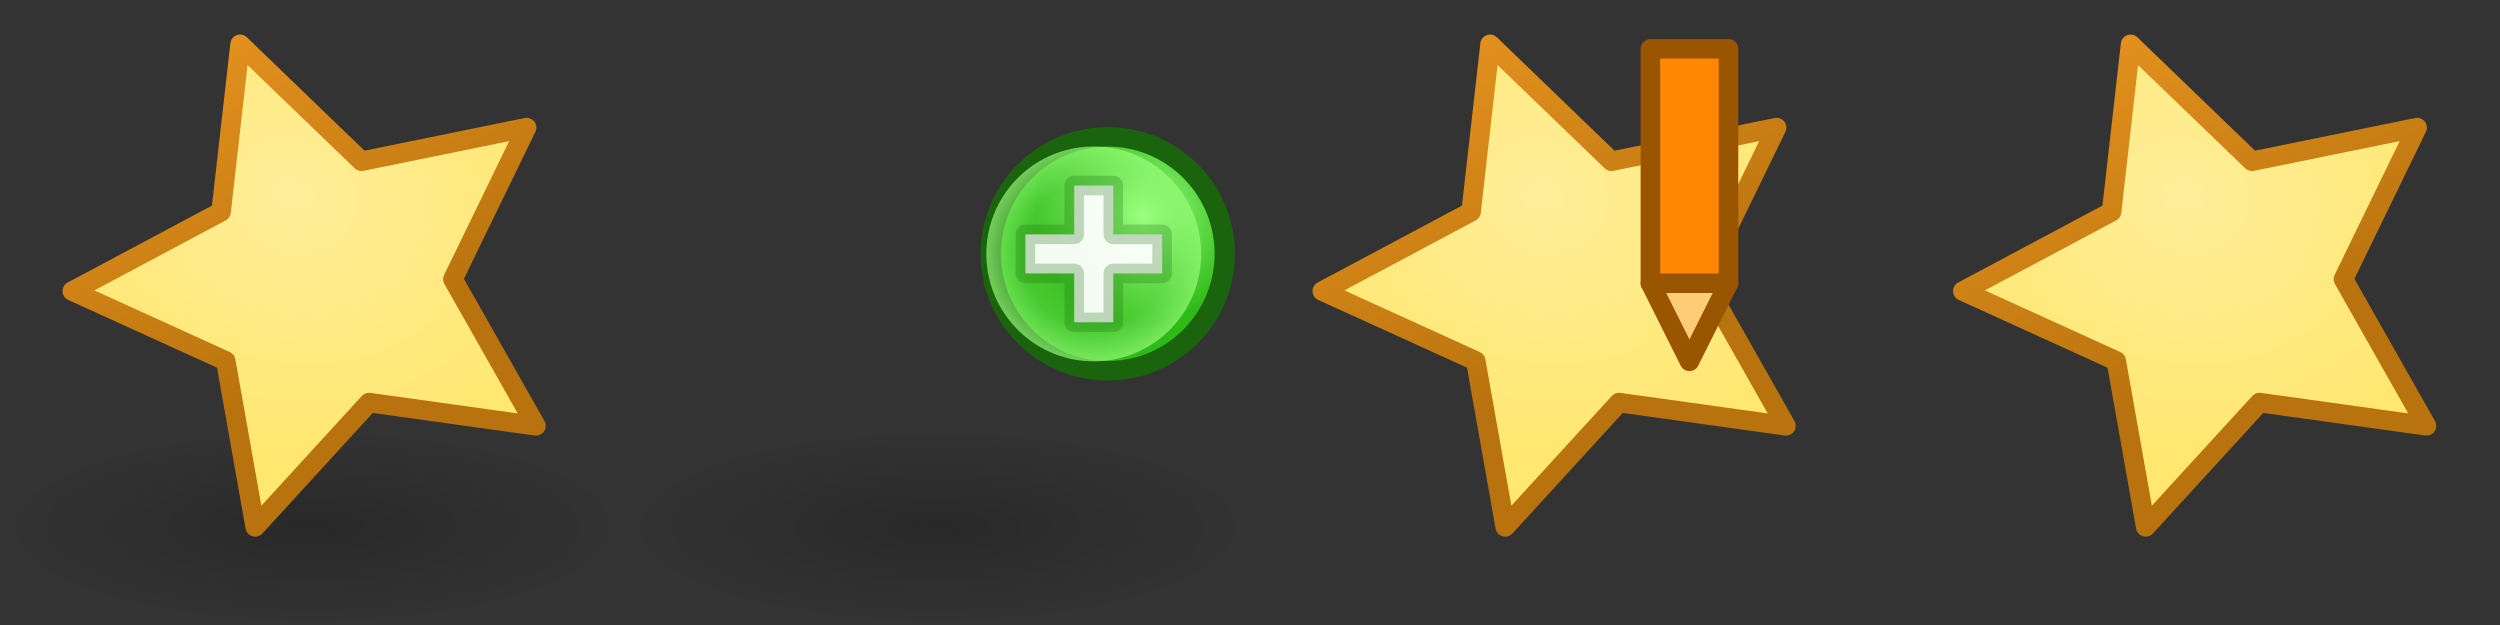 <?xml version="1.0" encoding="UTF-8" standalone="no"?>
<!-- Created with Inkscape (http://www.inkscape.org/) -->

<svg
   xmlns:dc="http://purl.org/dc/elements/1.1/"
   xmlns:cc="http://creativecommons.org/ns#"
   xmlns:rdf="http://www.w3.org/1999/02/22-rdf-syntax-ns#"
   xmlns:svg="http://www.w3.org/2000/svg"
   xmlns="http://www.w3.org/2000/svg"
   xmlns:xlink="http://www.w3.org/1999/xlink"
   xmlns:sodipodi="http://sodipodi.sourceforge.net/DTD/sodipodi-0.dtd"
   xmlns:inkscape="http://www.inkscape.org/namespaces/inkscape"
   width="128"
   height="32"
   id="svg12497"
   version="1.1"
   inkscape:version="0.48.4 r9939"
   sodipodi:docname="bookmark.svg">
  <rect width="100%" height="100%" fill="#333333" stroke="none"/>
  <defs
     id="defs12499">
    <linearGradient
       id="linearGradient4197-5">
      <stop
         id="stop4199-8"
         offset="0"
         style="stop-color:#ffee99;stop-opacity:1;" />
      <stop
         id="stop4201-3"
         offset="1"
         style="stop-color:#ffe770;stop-opacity:1;" />
    </linearGradient>
    <linearGradient
       id="linearGradient4189-8">
      <stop
         id="stop4191-4"
         offset="0"
         style="stop-color:#ee9922;stop-opacity:1;" />
      <stop
         id="stop4193-0"
         offset="1"
         style="stop-color:#b9730e;stop-opacity:1;" />
    </linearGradient>
    <linearGradient
       id="linearGradient3592-9-5">
      <stop
         id="stop3594-6-2"
         offset="0"
         style="stop-color:#000000;stop-opacity:0.2;" />
      <stop
         id="stop3596-3-6"
         offset="1"
         style="stop-color:#000000;stop-opacity:0;" />
    </linearGradient>
    <radialGradient
       inkscape:collect="always"
       xlink:href="#linearGradient3592-9-5"
       id="radialGradient12903"
       gradientUnits="userSpaceOnUse"
       gradientTransform="matrix(1,0,0,0.312,-1.999995e-4,1038.925)"
       cx="16"
       cy="27"
       fx="16"
       fy="27"
       r="16" />
    <radialGradient
       inkscape:collect="always"
       xlink:href="#linearGradient4197-5"
       id="radialGradient12906"
       gradientUnits="userSpaceOnUse"
       gradientTransform="matrix(1.207,-0.027,0.023,1.037,-2.728,0.208)"
       cx="12.112"
       cy="9.902"
       fx="12.112"
       fy="9.902"
       r="12.864" />
    <linearGradient
       inkscape:collect="always"
       xlink:href="#linearGradient4189-8"
       id="linearGradient12908"
       gradientUnits="userSpaceOnUse"
       x1="-12.732"
       y1="14.244"
       x2="2.449"
       y2="30.662" />
    <radialGradient
       inkscape:collect="always"
       xlink:href="#linearGradient5195-0-3"
       id="radialGradient4629"
       gradientUnits="userSpaceOnUse"
       gradientTransform="matrix(0.845,-1.3923892e-6,1.3343892e-6,0.881,446.146,1.24)"
       cx="2873.21"
       cy="11.074"
       fx="2873.21"
       fy="11.074"
       r="6.25" />
    <linearGradient
       id="linearGradient5195-0-3">
      <stop
         id="stop5197-6-3"
         offset="0"
         style="stop-color:#9bff7e;stop-opacity:1;" />
      <stop
         id="stop5199-2-2-2"
         offset="1"
         style="stop-color:#2fba18;stop-opacity:1;" />
    </linearGradient>
    <radialGradient
       inkscape:collect="always"
       xlink:href="#linearGradient4073-7"
       id="radialGradient4631"
       gradientUnits="userSpaceOnUse"
       cx="2889"
       cy="5.5"
       fx="2889"
       fy="5.5"
       r="5.5" />
    <linearGradient
       id="linearGradient4073-7">
      <stop
         id="stop4075-4"
         offset="0"
         style="stop-color:#9bff7e;stop-opacity:0;" />
      <stop
         style="stop-color:#9bff7e;stop-opacity:0.224;"
         offset="0.676"
         id="stop4081-7" />
      <stop
         id="stop4077-3"
         offset="1"
         style="stop-color:#9bff7e;stop-opacity:0.677;" />
    </linearGradient>
  </defs>
  <sodipodi:namedview
     id="base"
     pagecolor="#ffffff"
     bordercolor="#666666"
     borderopacity="1.0"
     inkscape:pageopacity="0.0"
     inkscape:pageshadow="2"
     inkscape:zoom="5.6"
     inkscape:cx="56.597121"
     inkscape:cy="6.5549875"
     inkscape:document-units="px"
     inkscape:current-layer="layer1"
     showgrid="true"
     inkscape:snap-bbox="true"
     inkscape:window-width="1920"
     inkscape:window-height="1044"
     inkscape:window-x="1920"
     inkscape:window-y="0"
     inkscape:window-maximized="1">
    <inkscape:grid
       type="xygrid"
       id="grid12505"
       empspacing="5"
       visible="true"
       enabled="true"
       snapvisiblegridlinesonly="true" />
  </sodipodi:namedview>
  <g
     inkscape:label="Layer 1"
     inkscape:groupmode="layer"
     id="layer1"
     transform="translate(0,-1020.362)">
    <g
       id="g12912">
      <rect
         style="fill:url(#radialGradient12903);fill-opacity:1;fill-rule:evenodd;stroke:none"
         id="use5275"
         width="32"
         height="10"
         x="0"
         y="1042.362" />
      <path
         sodipodi:type="star"
         style="fill:url(#radialGradient12906);fill-opacity:1;stroke:url(#linearGradient12908);stroke-width:1;stroke-linecap:round;stroke-linejoin:round;stroke-miterlimit:4;stroke-opacity:1;stroke-dasharray:none"
         id="use5243"
         sodipodi:sides="5"
         sodipodi:cx="15"
         sodipodi:cy="14"
         sodipodi:r1="13"
         sodipodi:r2="6.5"
         sodipodi:arg1="1.5707963"
         sodipodi:arg2="2.1991149"
         inkscape:flatsided="false"
         inkscape:rounded="0"
         inkscape:randomized="0"
         d="M 15,27 11.179,19.259 2.636,18.017 8.818,11.991 7.359,3.483 15,7.5 22.641,3.483 21.182,11.991 l 6.182,6.026 -8.543,1.241 z"
         transform="matrix(0.96,0.279,-0.279,0.96,6.199,1017.234)"
         inkscape:transform-center-y="0.12660481"
         inkscape:transform-center-x="1.1203751" />
    </g>
    <use
       x="0"
       y="0"
       xlink:href="#use5275"
       id="use12910"
       transform="translate(97,1.7382813e-5)"
       width="128"
       height="32" />
    <use
       x="0"
       y="0"
       xlink:href="#g12912"
       id="use12916"
       transform="translate(32,1.7382813e-5)"
       width="128"
       height="32" />
    <use
       x="0"
       y="0"
       xlink:href="#use12916"
       id="use12918"
       transform="translate(32,0)"
       width="128"
       height="32" />
    <g
       id="g5333"
       transform="translate(63.094,-9.9236823e-5)">
      <use
         height="32"
         width="3136"
         transform="translate(30.7,0)"
         id="use5309"
         inkscape:transform-center-y="0.12660481"
         inkscape:transform-center-x="1.1203751"
         xlink:href="#use5243"
         y="0"
         x="0" />
      <use
         height="32"
         width="3136"
         transform="translate(33.7,0)"
         id="use5311"
         inkscape:transform-center-y="0.12660481"
         inkscape:transform-center-x="1.1203751"
         xlink:href="#use5243"
         y="0"
         x="0" />
    </g>
    <g
       id="g6242"
       transform="translate(-68,0)">
      <path
         sodipodi:nodetypes="cccc"
         inkscape:connector-curvature="0"
         id="path3966-4-44"
         d="m 152.5,1034.862 2,4 2,-4 z"
         style="fill:#ffcc77;fill-opacity:1;stroke:#995500;stroke-width:1px;stroke-linecap:butt;stroke-linejoin:round;stroke-opacity:1" />
      <path
         sodipodi:nodetypes="ccccc"
         inkscape:connector-curvature="0"
         id="path3158-9-6-5"
         d="m 152.5,1022.862 4,0 0,12 -4,0 z"
         style="fill:#ff8800;fill-opacity:1;stroke:#995500;stroke-width:1px;stroke-linecap:round;stroke-linejoin:round;stroke-opacity:1" />
    </g>
    <g
       id="g5344"
       transform="translate(-2827.5,19.5)">
      <path
         sodipodi:open="true"
         sodipodi:end="12.542317"
         sodipodi:start="6.2629197"
         transform="matrix(1.042,0,0,0.998,-108.668,1000.884)"
         d="m 2877.999,12.878 c 0.064,3.313 -2.457,6.053 -5.632,6.12 -3.175,0.067 -5.801,-2.564 -5.865,-5.877 -0.064,-3.313 2.457,-6.053 5.632,-6.12 3.167,-0.067 5.789,2.551 5.865,5.854"
         sodipodi:ry="6"
         sodipodi:rx="5.75"
         sodipodi:cy="13"
         sodipodi:cx="2872.25"
         id="path5322"
         style="fill:url(#radialGradient4629);fill-opacity:1;stroke:#19640c;stroke-width:1;stroke-linecap:round;stroke-linejoin:round;stroke-miterlimit:4;stroke-opacity:1;stroke-dasharray:none"
         sodipodi:type="arc" />
      <path
         sodipodi:open="true"
         sodipodi:end="12.542317"
         sodipodi:start="6.2629197"
         transform="translate(-5.5,1008.362)"
         d="m 2894.499,5.389 c 0.061,3.037 -2.35,5.549 -5.387,5.61 -3.037,0.062 -5.549,-2.35 -5.61,-5.387 -0.061,-3.037 2.35,-5.549 5.387,-5.61 3.029,-0.061 5.537,2.338 5.61,5.367"
         sodipodi:ry="5.5"
         sodipodi:rx="5.5"
         sodipodi:cy="5.5"
         sodipodi:cx="2889"
         id="path5334"
         style="fill:url(#radialGradient4631);fill-opacity:1;stroke:none"
         sodipodi:type="arc" />
      <path
         sodipodi:nodetypes="ccccccccccccc"
         inkscape:connector-curvature="0"
         id="path5290"
         d="m 2880,1014.862 0,-2 2.5,0 0,-2.5 2,0 0,2.5 2.5,0 0,2 -2.5,0 0,2.5 -2,0 0,-2.5 z"
         style="fill:#ffffff;fill-opacity:0.941;stroke:#19640c;stroke-width:1px;stroke-linecap:round;stroke-linejoin:round;stroke-opacity:0.251" />
    </g>
  </g>
</svg>
